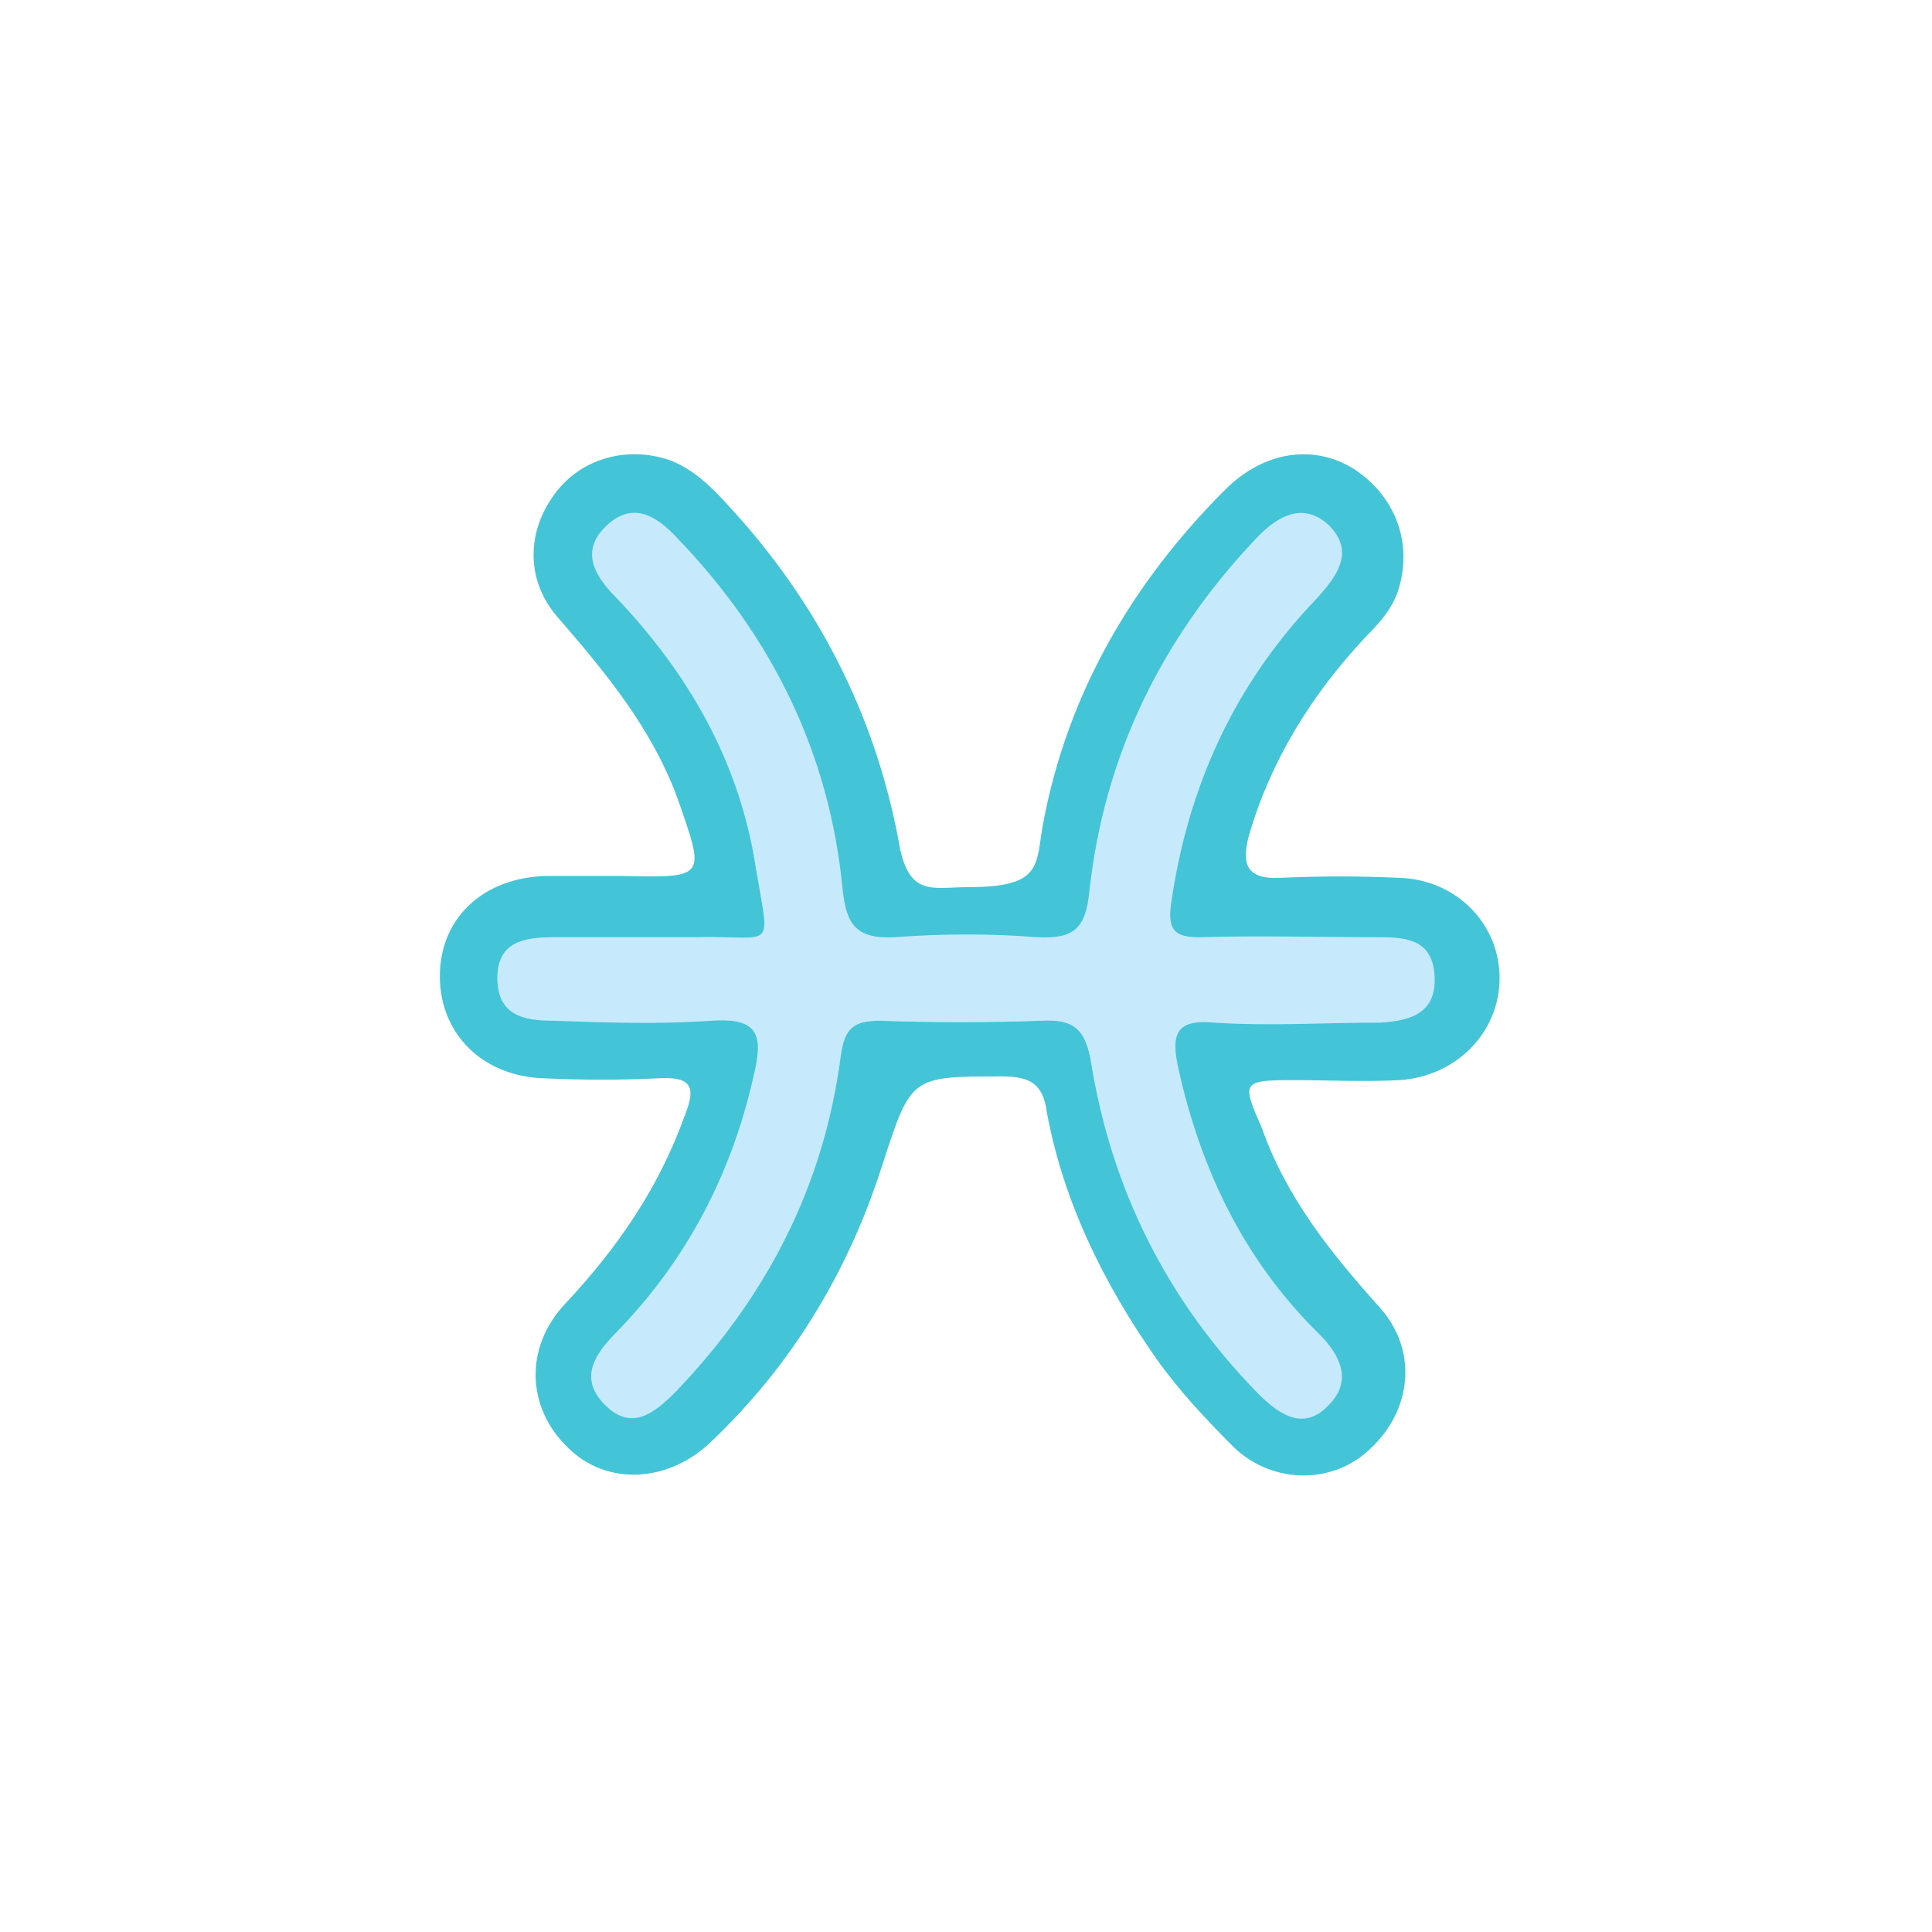 <?xml version="1.0" encoding="utf-8"?>
<!-- Generator: Adobe Illustrator 21.0.2, SVG Export Plug-In . SVG Version: 6.00 Build 0)  -->
<svg version="1.1" id="Laag_1" xmlns="http://www.w3.org/2000/svg" xmlns:xlink="http://www.w3.org/1999/xlink" x="0px" y="0px"
	 viewBox="0 0 104.1 104.1" style="enable-background:new 0 0 104.1 104.1;" xml:space="preserve">
<style type="text/css">
	.st0{fill:#C6E9FC;}
	.st1{fill:none;}
	.st2{fill:#44C4D7;}
</style>
<g>
	<path class="st0" d="M64.6,57.7c1.2,5.4,3.1,9.2,7,13.1c0.1,0.1,2.3,4.2,1,5.5c-1.3,1.4-4.7,0.7-5.9-0.5c-4.9-5-6.8-11.7-7.9-18.5
		c-0.3-1.9-1-2.4-2.7-2.3c-2.9,0.1-5.8,0.1-8.7,0c-1.4,0-1.9,0.4-2.1,1.9c-0.9,7-2.1,13.4-7,18.5c-1.1,1.1-4.9,3-6.3,1.7
		c-1.5-1.4-1.1-4.7,0.2-6c3.8-3.9,6.3-7.8,7.5-13.1c0.5-2.1,1.3-3.2-1.4-3c-2.8,0.2-6.6,1.5-9.4,1.4c-1.6,0-2.1-1.7-2.1-3.7
		s1.5-2.2,3.1-2.2c1.5,0,3.1,0,4.6,0c1,0,2.1,0,3.1,0c4.2-0.1,3.9,0.9,3.1-3.9c-1-5.6-3.7-10.4-7.6-14.4c-1.2-1.2-1.9-2.5-0.6-3.8
		c1.4-1.4,2.8-2.2,4-0.9c5.1,5.3,9.2,12.8,9.9,20.1c0.2,1.9-0.4,2.9,1.7,2.8c2.6-0.2,5.2-0.2,7.7,0c2,0.1,2.6-0.5,2.8-2.5
		c0.8-7.3,3.9-13.6,8.9-18.9c1.2-1.3,3.9-2.9,5.3-1.6c1.4,1.4,0.5,3.6-0.7,4.9c-4.4,4.6-7,10.1-7.9,16.4c-0.2,1.4-1.1,1.6,0.2,1.6
		c3.3-0.1,6.5,0,9.8,0c1.5,0,3.8-0.2,3.9,1.7c0.1,2-0.8,3.9-2.4,4c-3,0-6.3,0-9.3-0.2C64.5,55.8,64.2,55.9,64.6,57.7z"/>
	<g>
		<path class="st1" d="M65.5,55c3,0.2,6,0.1,9,0c1.6,0,3-0.5,2.9-2.5c-0.1-1.8-1.4-2.1-2.9-2.1c-3.3,0-6.5,0-9.8,0
			c-1.4,0-1.7-0.4-1.5-1.8c0.9-6.3,3.4-11.8,7.8-16.4c1.2-1.2,2.1-2.6,0.7-4c-1.4-1.3-2.8-0.5-4,0.8c-5,5.4-8.1,11.6-8.9,18.9
			c-0.2,1.9-0.9,2.6-2.8,2.5c-2.6-0.2-5.2-0.2-7.7,0c-2.1,0.2-2.6-0.7-2.8-2.6c-0.7-7.3-3.9-13.6-8.9-18.9c-1.2-1.3-2.6-2-3.9-0.6
			c-1.2,1.3-0.5,2.6,0.6,3.8c3.9,4,6.5,8.8,7.5,14.4c0.8,4.8,1.1,3.8-3.1,3.9c-1,0-2.1,0-3.1,0c-1.5,0-3.1,0-4.6,0
			c-1.6,0-3.1,0.2-3.1,2.2s1.5,2.3,3,2.3c2.8,0,5.7,0.2,8.5,0c2.6-0.2,2.7,0.9,2.3,3c-1.2,5.3-3.6,10-7.4,13.8
			c-1.2,1.2-1.9,2.6-0.5,4c1.4,1.3,2.7,0.3,3.7-0.8c4.9-5.1,7.9-11.1,8.9-18.1c0.2-1.4,0.7-1.9,2.1-1.9c2.9,0.1,5.8,0.1,8.7,0
			c1.8-0.1,2.4,0.4,2.7,2.3c1.1,6.9,4.1,12.9,9,17.8c1.1,1.2,2.4,1.9,3.8,0.6c1.3-1.3,0.6-2.7-0.5-3.8c-0.1-0.1-0.1-0.1-0.2-0.2
			c-3.9-3.9-6.2-8.7-7.4-14.1C63.1,55.8,63.3,54.9,65.5,55z"/>
		<g>
			<path class="st1" d="M65.5,55c3,0.2,6,0.1,9,0c1.6,0,3-0.5,2.9-2.5c-0.1-1.8-1.4-2.1-2.9-2.1c-3.3,0-6.5,0-9.8,0
				c-1.4,0-1.7-0.4-1.5-1.8c0.9-6.3,3.4-11.8,7.8-16.4c1.2-1.2,2.1-2.6,0.7-4c-1.4-1.3-2.8-0.5-4,0.8c-5,5.4-8.1,11.6-8.9,18.9
				c-0.2,1.9-0.9,2.6-2.8,2.5c-2.6-0.2-5.2-0.2-7.7,0c-2.1,0.2-2.6-0.7-2.8-2.6c-0.7-7.3-3.9-13.6-8.9-18.9c-1.2-1.3-2.6-2-3.9-0.6
				c-1.2,1.3-0.5,2.6,0.6,3.8c3.9,4,6.5,8.8,7.5,14.4c0.8,4.8,1.1,3.8-3.1,3.9c-1,0-2.1,0-3.1,0c-1.5,0-3.1,0-4.6,0
				c-1.6,0-3.1,0.2-3.1,2.2s1.5,2.3,3,2.3c2.8,0,5.7,0.2,8.5,0c2.6-0.2,2.7,0.9,2.3,3c-1.2,5.3-3.6,10-7.4,13.8
				c-1.2,1.2-1.9,2.6-0.5,4c1.4,1.3,2.7,0.3,3.7-0.8c4.9-5.1,7.9-11.1,8.9-18.1c0.2-1.4,0.7-1.9,2.1-1.9c2.9,0.1,5.8,0.1,8.7,0
				c1.8-0.1,2.4,0.4,2.7,2.3c1.1,6.9,4.1,12.9,9,17.8c1.1,1.2,2.4,1.9,3.8,0.6c1.3-1.3,0.6-2.7-0.5-3.8c-0.1-0.1-0.1-0.1-0.2-0.2
				c-3.9-3.9-6.2-8.7-7.4-14.1C63.1,55.8,63.3,54.9,65.5,55z"/>
			<g>
				<path class="st1" d="M65.5,55c3,0.2,6,0.1,9,0c1.6,0,3-0.5,2.9-2.5c-0.1-1.8-1.4-2.1-2.9-2.1c-3.3,0-6.5,0-9.8,0
					c-1.4,0-1.7-0.4-1.5-1.8c0.9-6.3,3.4-11.8,7.8-16.4c1.2-1.2,2.1-2.6,0.7-4c-1.4-1.3-2.8-0.5-4,0.8c-5,5.4-8.1,11.6-8.9,18.9
					c-0.2,1.9-0.9,2.6-2.8,2.5c-2.6-0.2-5.2-0.2-7.7,0c-2.1,0.2-2.6-0.7-2.8-2.6c-0.7-7.3-3.9-13.6-8.9-18.9c-1.2-1.3-2.6-2-3.9-0.6
					c-1.2,1.3-0.5,2.6,0.6,3.8c3.9,4,6.5,8.8,7.5,14.4c0.8,4.8,1.1,3.8-3.1,3.9c-1,0-2.1,0-3.1,0c-1.5,0-3.1,0-4.6,0
					c-1.6,0-3.1,0.2-3.1,2.2s1.5,2.3,3,2.3c2.8,0,5.7,0.2,8.5,0c2.6-0.2,2.7,0.9,2.3,3c-1.2,5.3-3.6,10-7.4,13.8
					c-1.2,1.2-1.9,2.6-0.5,4c1.4,1.3,2.7,0.3,3.7-0.8c4.9-5.1,7.9-11.1,8.9-18.1c0.2-1.4,0.7-1.9,2.1-1.9c2.9,0.1,5.8,0.1,8.7,0
					c1.8-0.1,2.4,0.4,2.7,2.3c1.1,6.9,4.1,12.9,9,17.8c1.1,1.2,2.4,1.9,3.8,0.6c1.3-1.3,0.6-2.7-0.5-3.8c-0.1-0.1-0.1-0.1-0.2-0.2
					c-3.9-3.9-6.2-8.7-7.4-14.1C63.1,55.8,63.3,54.9,65.5,55z"/>
				<path class="st2" d="M69.7,58.2c1.9,0,3.8,0.1,5.7,0c3.1-0.2,5.4-2.6,5.4-5.5s-2.3-5.3-5.4-5.4c-2.1-0.1-4.3-0.1-6.4,0
					c-1.9,0.1-2.1-0.8-1.7-2.3c1.2-4.1,3.4-7.6,6.3-10.7c0.8-0.8,1.5-1.6,1.8-2.7c0.7-2.5-0.3-4.9-2.4-6.3c-2.2-1.4-4.9-1-7,1.1
					c-5,5-8.5,11-9.8,18c-0.4,2.2,0,3.4-4,3.4c-2,0-3.3,0.6-3.8-2.6c-1.3-6.8-4.4-12.8-9.1-17.9c-0.9-1-1.9-2-3.2-2.5
					c-2.3-0.8-4.8-0.1-6.2,1.8c-1.5,2-1.6,4.6,0.1,6.6c2.6,3,5.1,6,6.5,9.8c1.5,4.3,1.6,4.3-3,4.2c-0.3,0-0.7,0-1,0l0,0
					c-1,0-2.1,0-3.1,0c-3.4,0.1-5.7,2.3-5.7,5.4c0,3.1,2.3,5.4,5.6,5.5c2.1,0.1,4.1,0.1,6.2,0c1.8-0.1,2,0.5,1.4,2
					c-1.4,3.9-3.6,7.1-6.4,10.1c-2.3,2.4-2.1,5.7,0.1,7.8c2.1,2.1,5.5,1.9,7.8-0.4c4.3-4.1,7.3-9.1,9.1-14.7C49.1,58,49,58,54,58
					c1.5,0,2.2,0.4,2.4,1.9c0.9,4.9,3.1,9.3,5.9,13.3c1.2,1.7,2.7,3.3,4.2,4.8c2.1,2,5.4,2,7.4,0c2.2-2.1,2.5-5.3,0.4-7.6
					c-2.6-2.9-5-5.9-6.3-9.6C66.9,58.3,66.9,58.2,69.7,58.2z M63.5,57.6c1.2,5.4,3.5,10.2,7.4,14.1c0.1,0.1,0.1,0.1,0.2,0.2
					c1.1,1.1,1.8,2.5,0.5,3.8c-1.3,1.4-2.6,0.6-3.8-0.6c-4.9-5-7.9-11-9-17.8c-0.3-1.9-1-2.4-2.7-2.3c-2.9,0.1-5.8,0.1-8.7,0
					c-1.4,0-1.9,0.4-2.1,1.9c-0.9,7-4,13-8.9,18.1c-1.1,1.1-2.3,2.1-3.7,0.8c-1.5-1.4-0.8-2.7,0.5-4c3.8-3.9,6.2-8.5,7.4-13.8
					c0.5-2.1,0.4-3.2-2.3-3c-2.8,0.2-5.7,0.1-8.5,0c-1.6,0-3-0.3-3-2.3s1.5-2.2,3.1-2.2c1.5,0,3.1,0,4.6,0c1,0,2.1,0,3.1,0
					c4.2-0.1,3.9,0.9,3.1-3.9c-0.9-5.6-3.6-10.3-7.5-14.4c-1.2-1.2-1.9-2.5-0.6-3.8c1.4-1.4,2.7-0.7,3.9,0.6
					c5.1,5.3,8.2,11.6,8.9,18.9c0.2,1.9,0.7,2.7,2.8,2.6c2.6-0.2,5.2-0.2,7.7,0c2,0.1,2.6-0.5,2.8-2.5c0.8-7.3,3.9-13.6,8.9-18.9
					c1.2-1.3,2.6-2.1,4-0.8c1.4,1.4,0.5,2.7-0.7,4c-4.4,4.6-6.9,10.1-7.8,16.4c-0.2,1.4,0.2,1.8,1.5,1.8c3.3-0.1,6.5,0,9.8,0
					c1.5,0,2.8,0.2,2.9,2.1c0.1,2-1.3,2.4-2.9,2.5c-3,0-6,0.2-9,0C63.3,54.9,63.1,55.8,63.5,57.6z"/>
			</g>
		</g>
	</g>
</g>
</svg>
